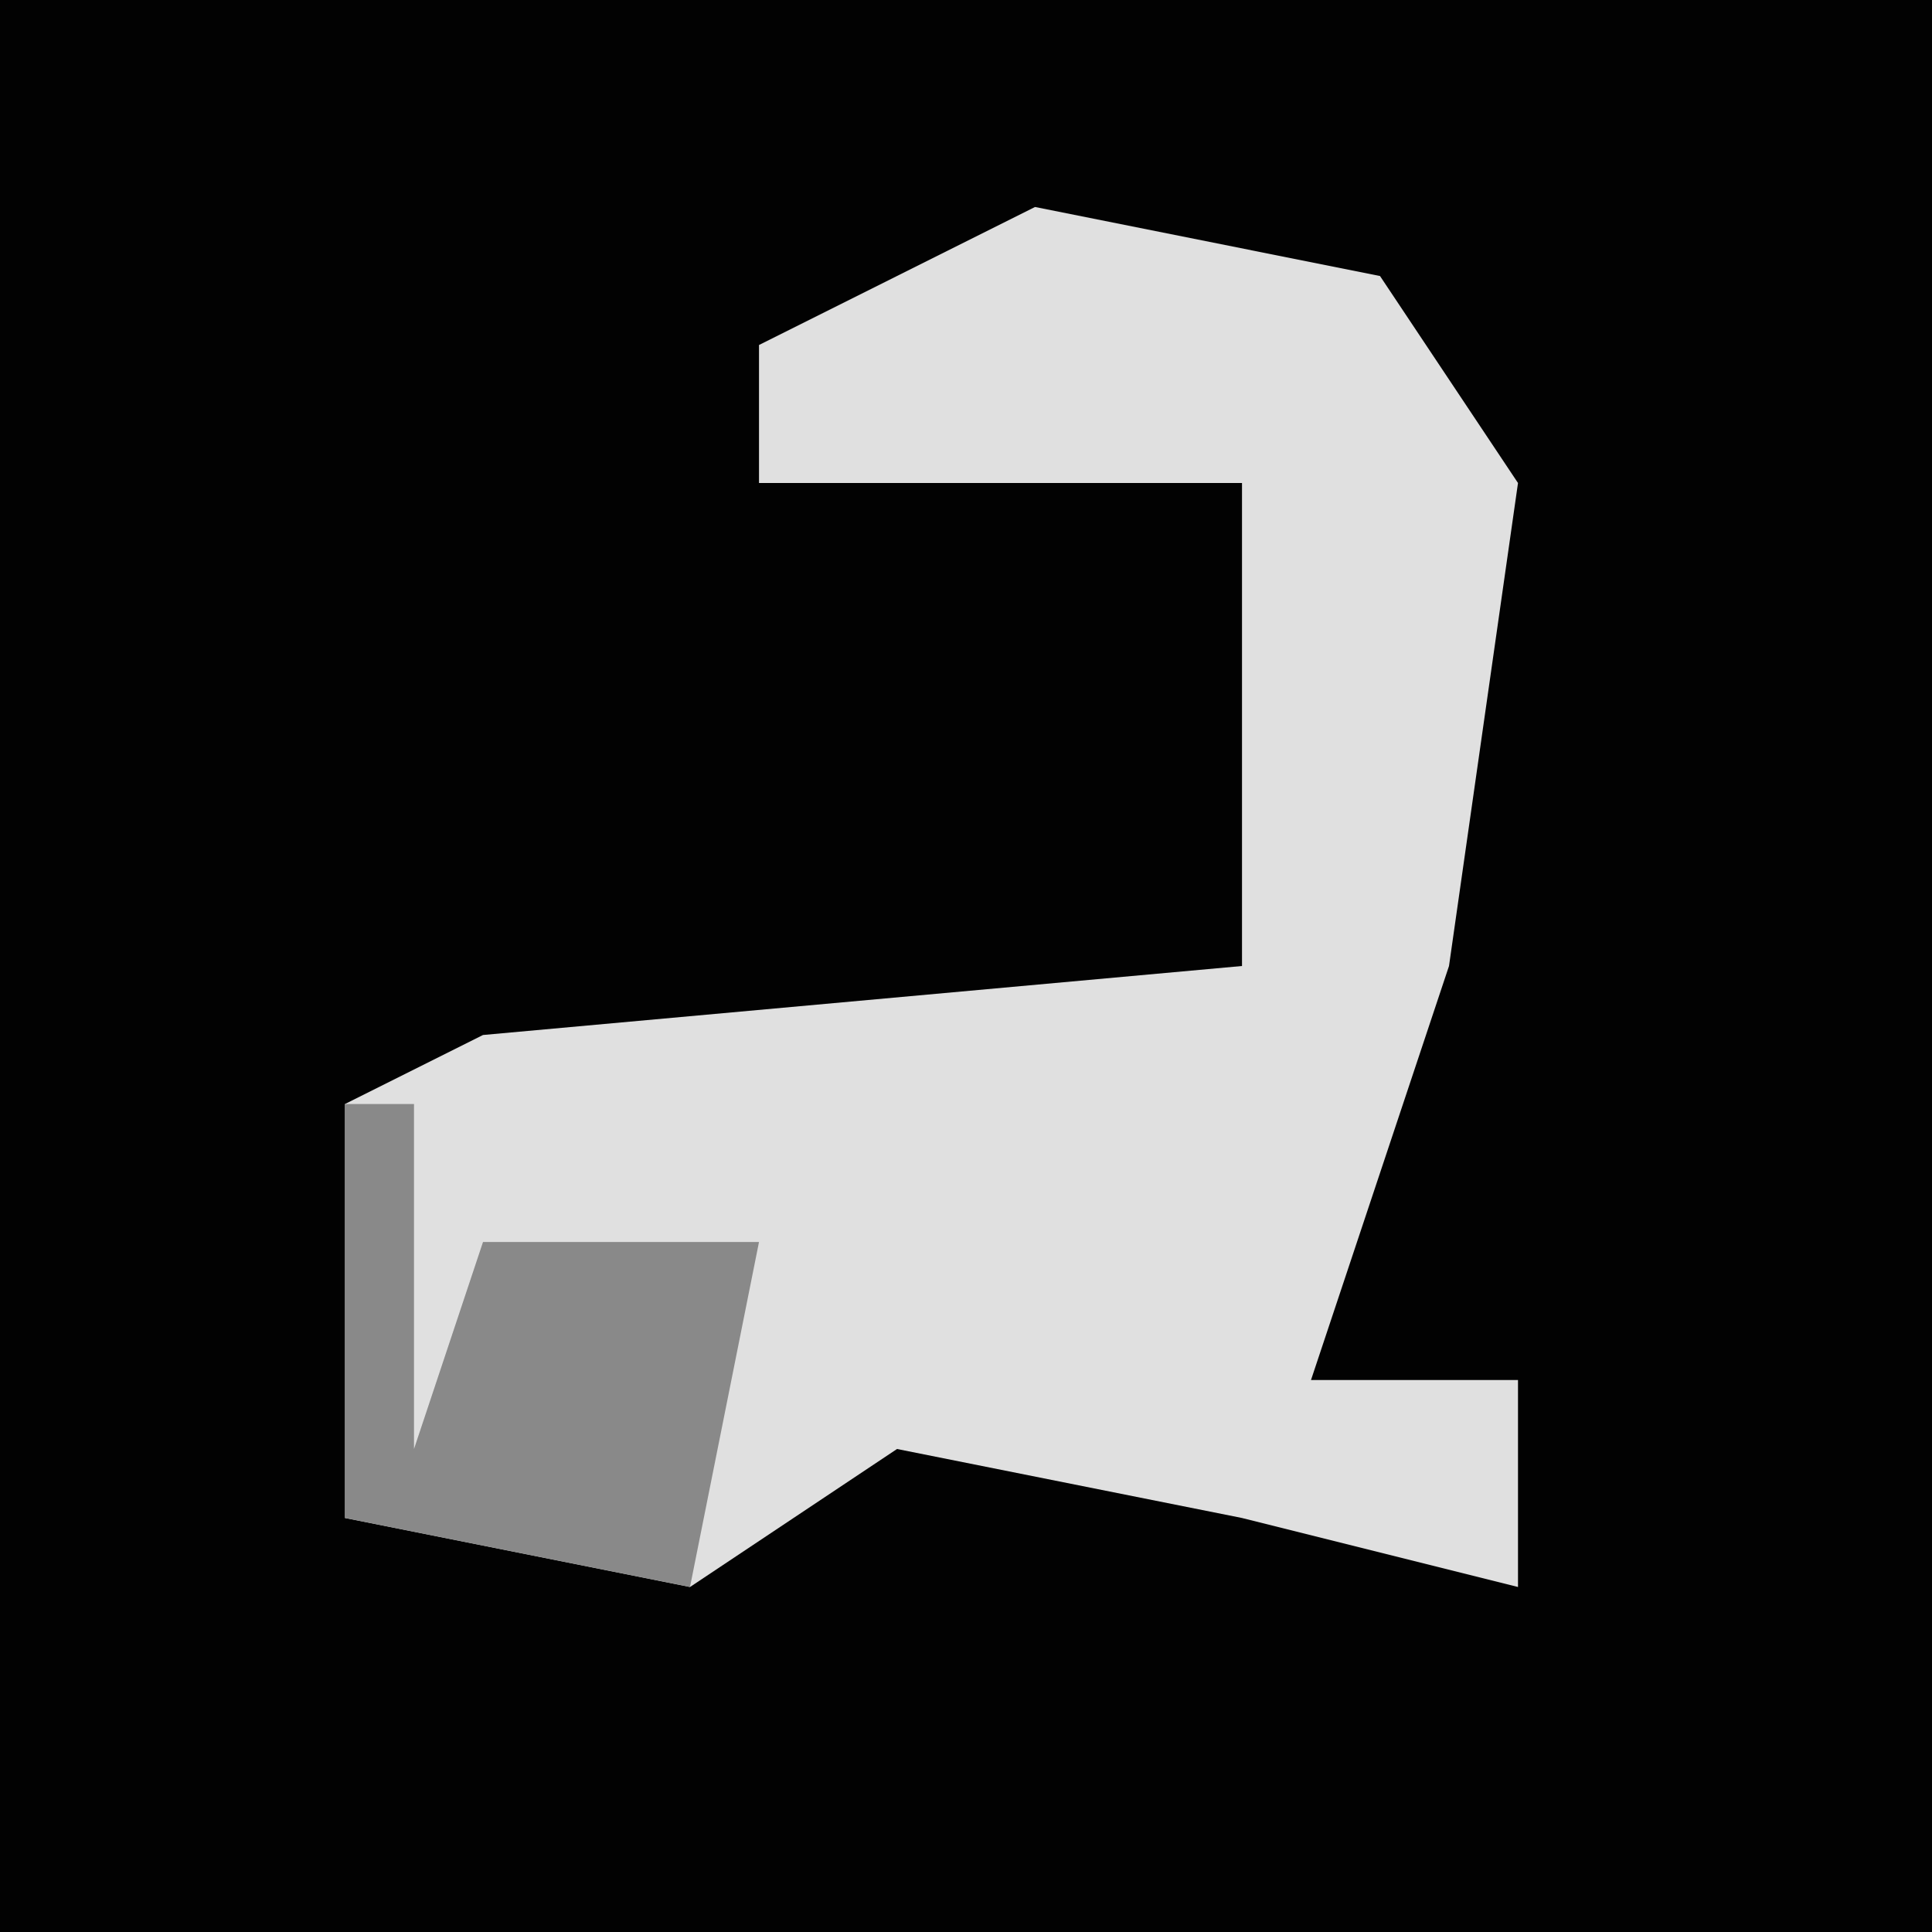<?xml version="1.0" encoding="UTF-8"?>
<svg version="1.1" xmlns="http://www.w3.org/2000/svg" width="28" height="28">
<path d="M0,0 L28,0 L28,28 L0,28 Z " fill="#020202" transform="translate(0,0)"/>
<path d="M0,0 L5,1 L7,4 L6,11 L4,17 L7,17 L7,20 L3,19 L-2,18 L-5,20 L-10,19 L-10,13 L-8,12 L3,11 L3,4 L-4,4 L-4,2 Z " fill="#E0E0E0" transform="translate(15,3)"/>
<path d="M0,0 L1,0 L1,5 L2,2 L6,2 L5,7 L0,6 Z " fill="#898989" transform="translate(5,16)"/>
</svg>

